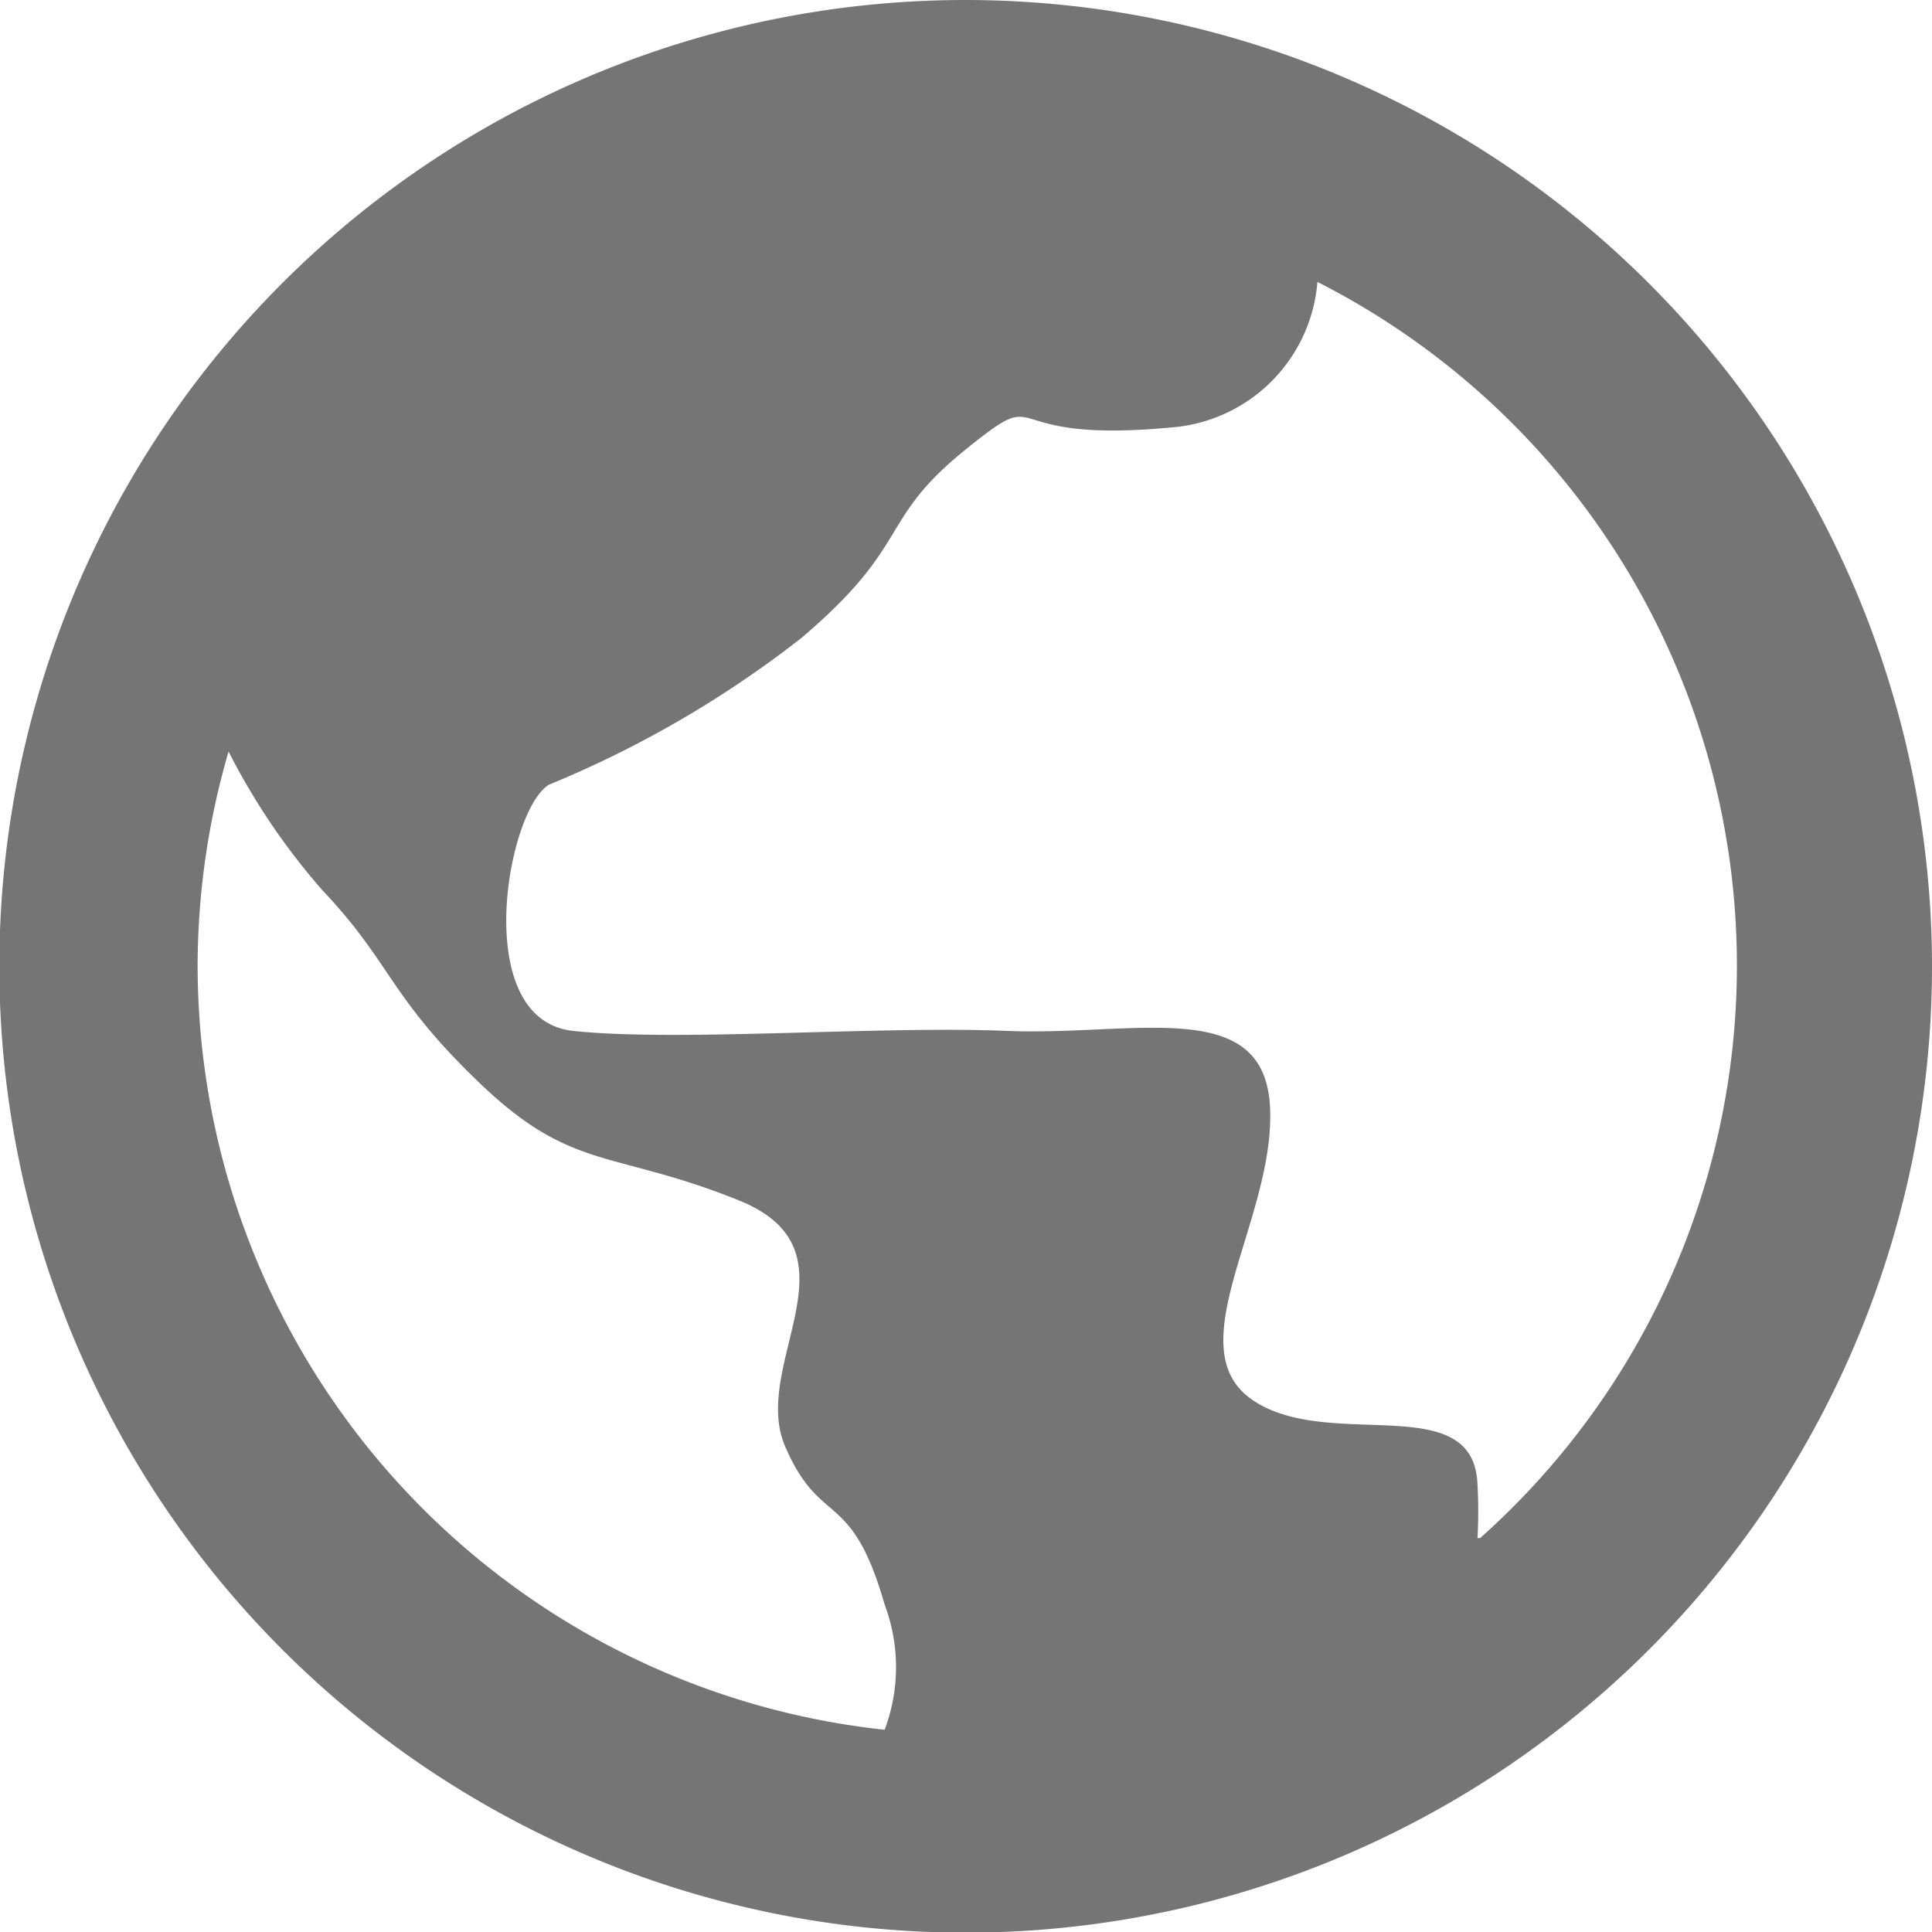 <svg xmlns="http://www.w3.org/2000/svg" viewBox="0 0 29.33 29.33"><title>iTabPublic</title><g id="Layer_2" data-name="Layer 2"><g id="Layer_1-2" data-name="Layer 1"><path d="M14.66,0A14.67,14.67,0,1,0,29.33,14.66,14.68,14.68,0,0,0,14.66,0ZM3,14.66a11.66,11.66,0,0,1,.47-3.25,10.23,10.23,0,0,0,1.42,2.1c1.07,1.13,1,1.6,2.4,2.94s2,1,3.92,1.77.17,2.49.71,3.74,1,.62,1.51,2.4a2.7,2.7,0,0,1,0,1.9A11.68,11.68,0,0,1,3,14.66Zm19.43,8.69a7.18,7.18,0,0,0,0-.81c-.05-1.47-2.26-.49-3.42-1.29s.36-2.76.27-4.45-2.05-1.07-4-1.15-5,.17-6.58,0-1-3.38-.36-3.74a16.2,16.2,0,0,0,3.82-2.22c1.69-1.43,1.16-1.78,2.48-2.85s.37-.09,3.13-.35A2.41,2.41,0,0,0,20,4.28a11.64,11.64,0,0,1,2.47,19.07Z" fill="#757575"/></g></g></svg>